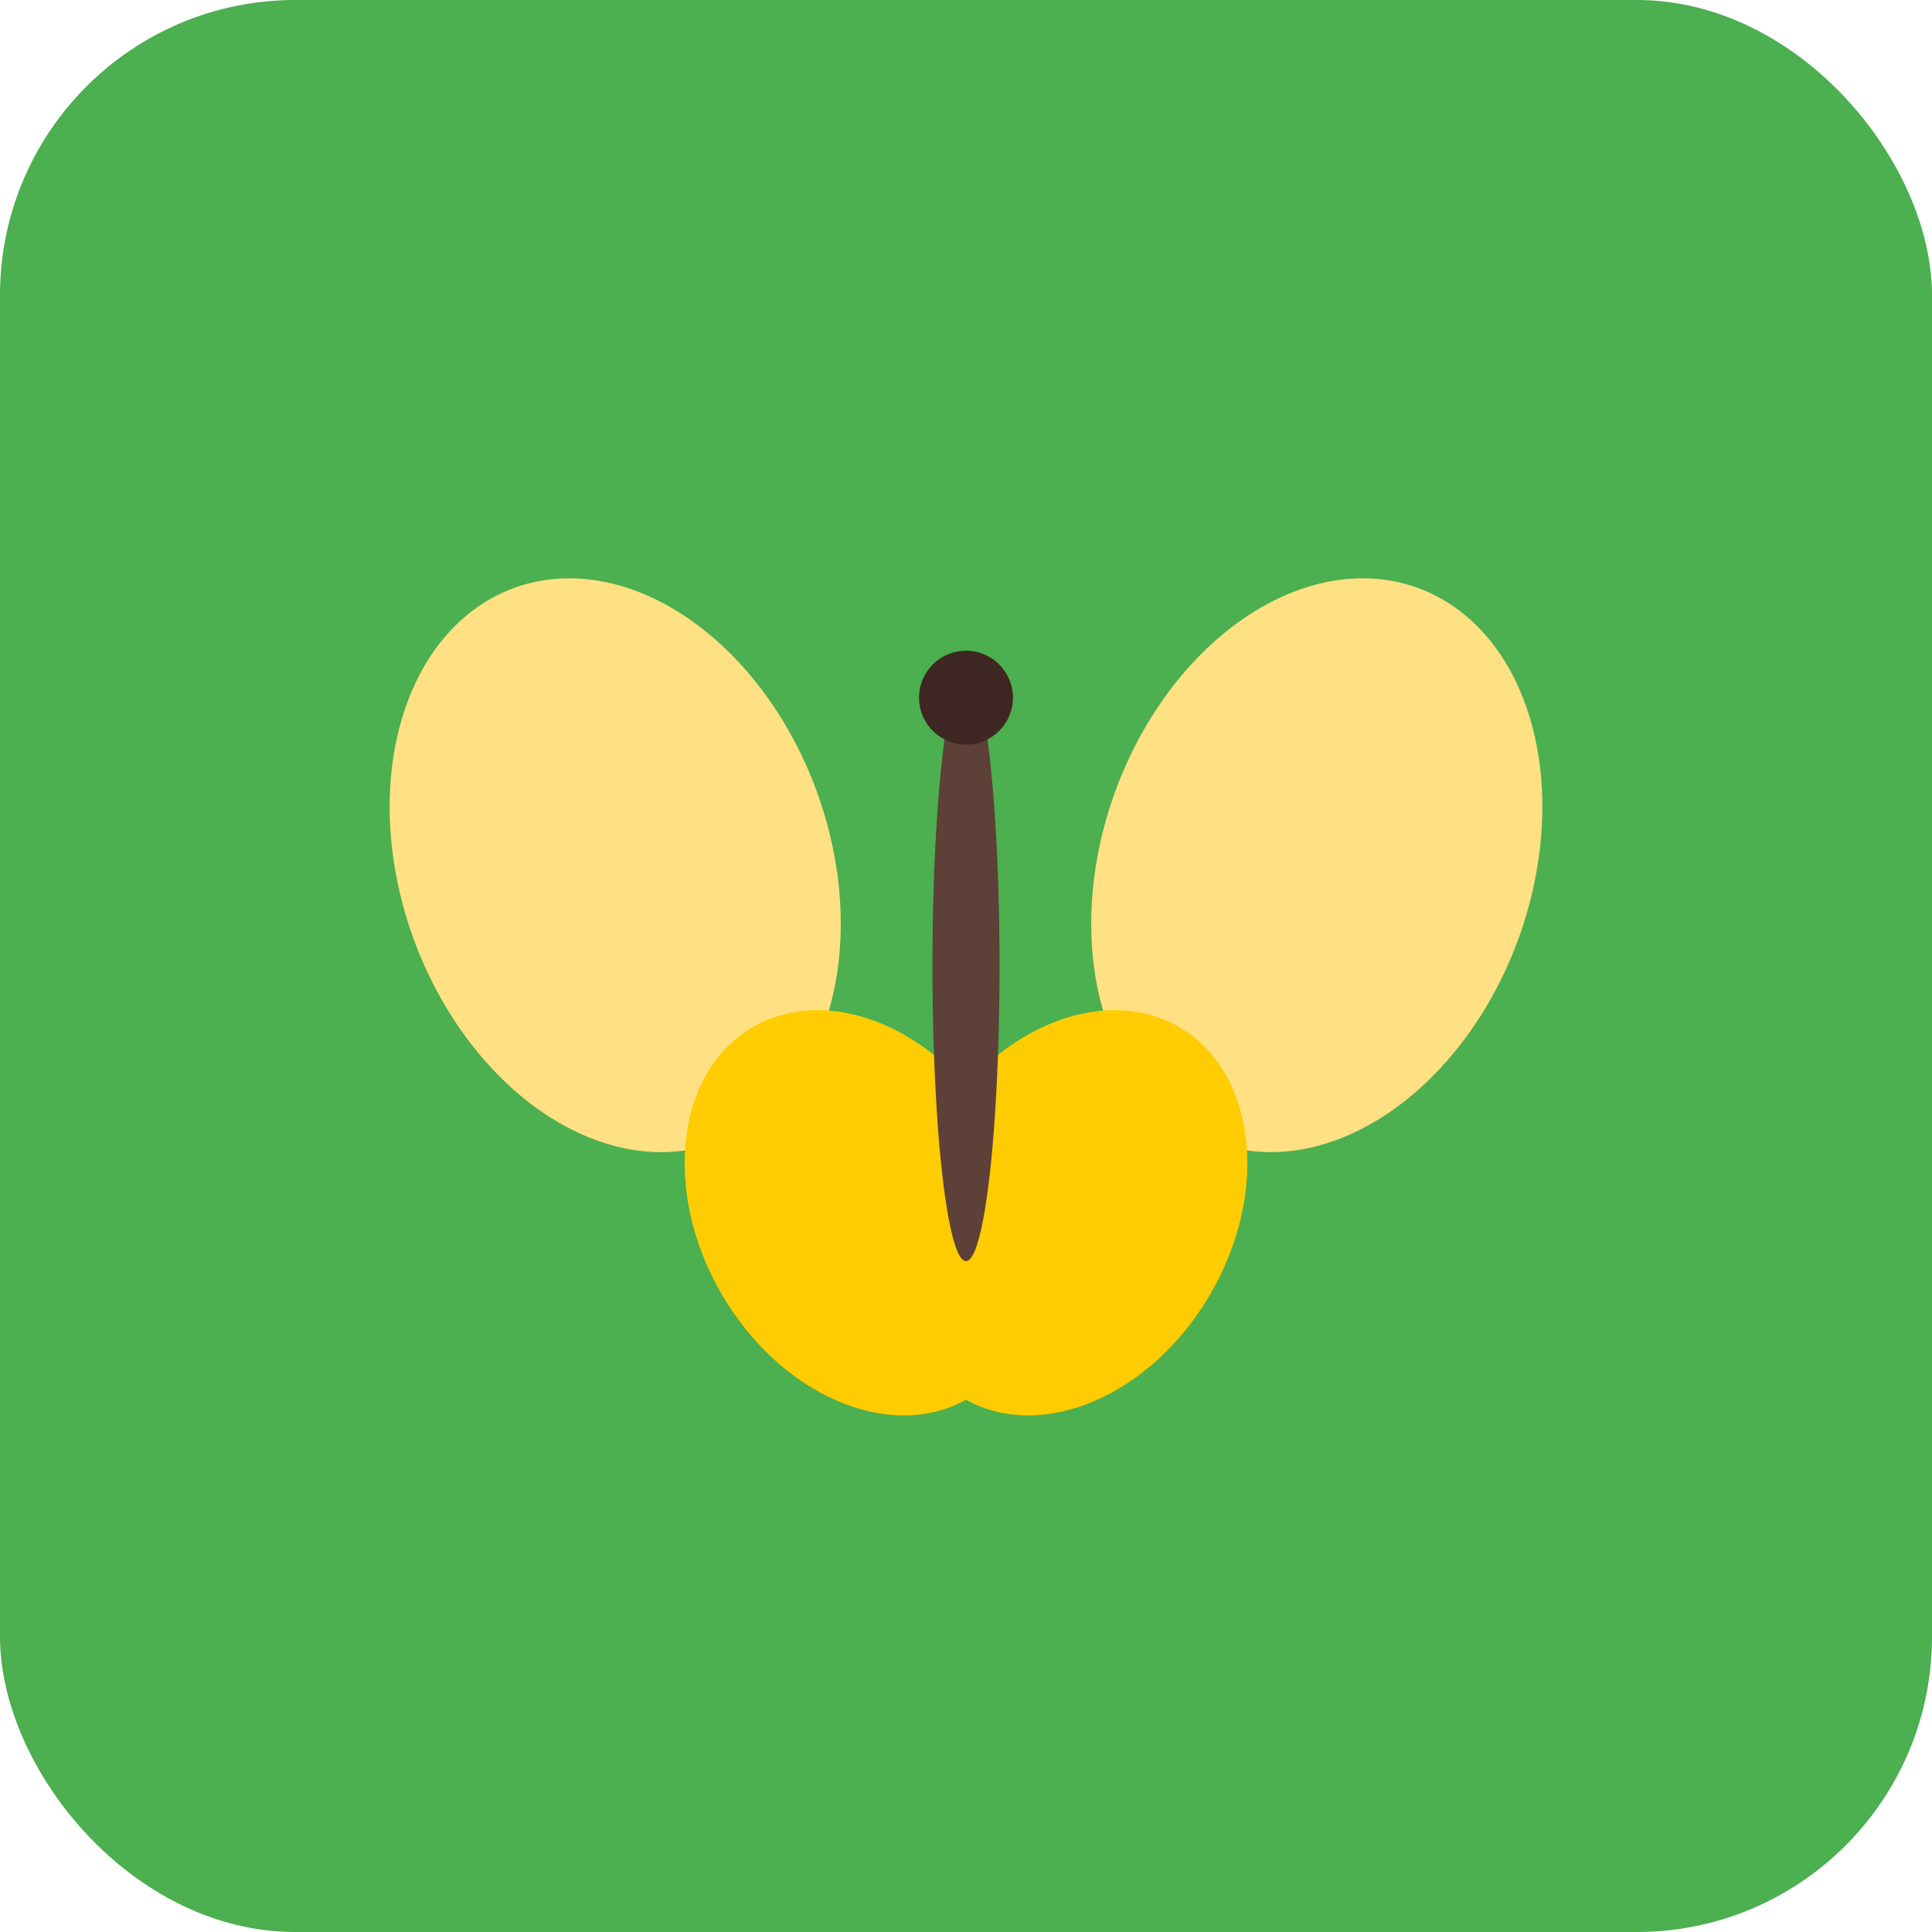 <svg width="144" height="144" viewBox="0 0 144 144" fill="none" xmlns="http://www.w3.org/2000/svg">
  <rect width="144" height="144" rx="22" fill="#4CAF50"/>
  <g transform="translate(72, 72)">
    <ellipse cx="-22" cy="-16" rx="16" ry="22" fill="#FFE082" transform="rotate(-20)"/>
    <ellipse cx="22" cy="-16" rx="16" ry="22" fill="#FFE082" transform="rotate(20)"/>
    <ellipse cx="-16" cy="12" rx="12" ry="16" fill="#FFCC02" transform="rotate(-30)"/>
    <ellipse cx="16" cy="12" rx="12" ry="16" fill="#FFCC02" transform="rotate(30)"/>
    <ellipse cx="0" cy="0" rx="2.5" ry="22" fill="#5D4037"/>
    <circle cx="0" cy="-20" r="3.5" fill="#3E2723"/>
  </g>
</svg>
